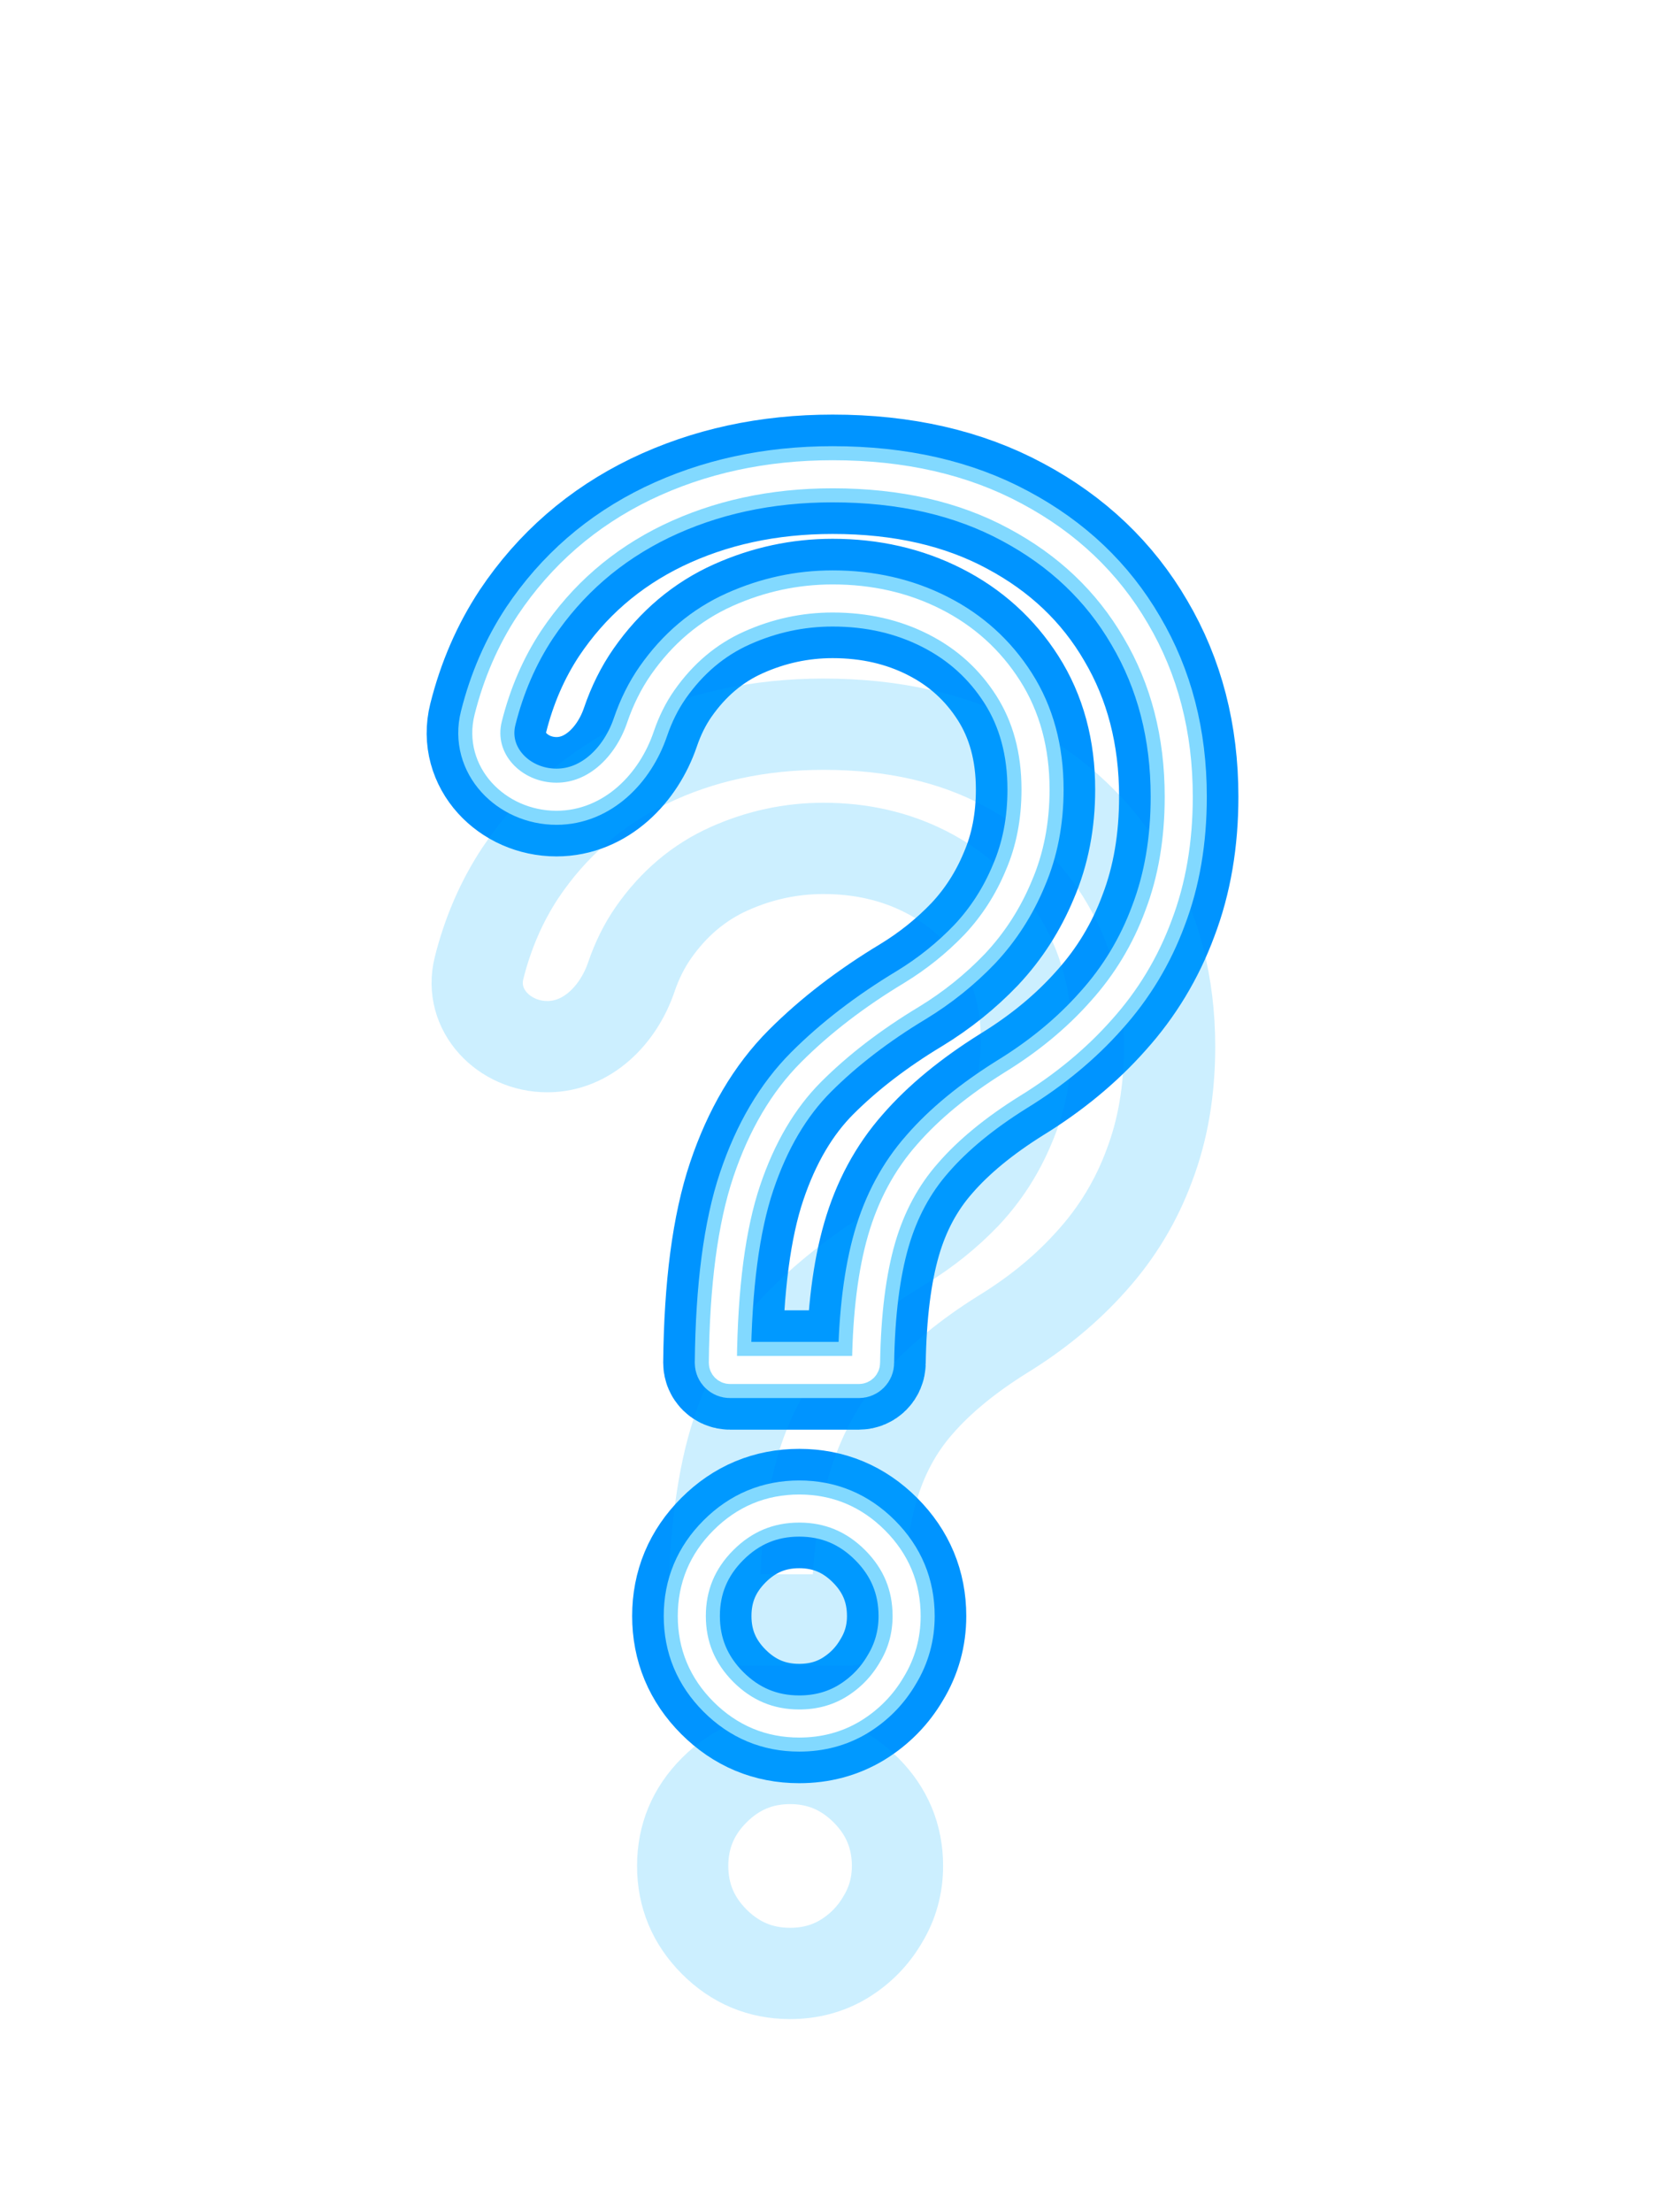 <svg viewBox="0 0 64 85" fill="none" xmlns="http://www.w3.org/2000/svg">
<g style="mix-blend-mode:hard-light" filter="url(#filter0_f_472_9662)">
<path d="M28.06 52.639C27.908 52.639 27.785 52.516 27.785 52.364V52.364C27.815 49.443 28.121 47.117 28.702 45.389C29.283 43.66 30.109 42.261 31.179 41.19C32.25 40.119 33.534 39.133 35.033 38.23C35.935 37.68 36.746 37.029 37.464 36.28C38.183 35.515 38.749 34.636 39.162 33.641C39.59 32.647 39.804 31.546 39.804 30.337C39.804 28.838 39.452 27.538 38.749 26.437C38.045 25.335 37.105 24.486 35.928 23.89C34.75 23.293 33.443 22.995 32.005 22.995C30.751 22.995 29.543 23.255 28.381 23.775C27.219 24.295 26.248 25.114 25.468 26.23C25.118 26.732 24.834 27.302 24.616 27.942C24.122 29.394 22.924 30.613 21.39 30.613V30.613C19.726 30.613 18.36 29.206 18.765 27.592C19.103 26.244 19.633 25.025 20.352 23.936C21.591 22.085 23.22 20.67 25.238 19.691C27.272 18.712 29.528 18.223 32.005 18.223C34.697 18.223 37.036 18.758 39.024 19.829C41.027 20.899 42.572 22.368 43.658 24.234C44.759 26.1 45.309 28.226 45.309 30.613C45.309 32.295 45.049 33.817 44.529 35.179C44.025 36.54 43.291 37.756 42.327 38.827C41.379 39.898 40.232 40.846 38.886 41.672C37.541 42.513 36.463 43.4 35.652 44.334C34.842 45.251 34.253 46.345 33.886 47.615C33.519 48.884 33.32 50.467 33.29 52.364V52.364C33.29 52.516 33.166 52.639 33.014 52.639H28.06ZM30.721 66.223C29.589 66.223 28.618 65.817 27.807 65.007C26.997 64.196 26.592 63.224 26.592 62.093C26.592 60.961 26.997 59.989 27.807 59.179C28.618 58.368 29.589 57.963 30.721 57.963C31.852 57.963 32.823 58.368 33.634 59.179C34.444 59.989 34.849 60.961 34.849 62.093C34.849 62.842 34.658 63.53 34.276 64.158C33.909 64.785 33.412 65.29 32.785 65.672C32.173 66.039 31.485 66.223 30.721 66.223Z" stroke="#0094FF" stroke-width="3.507"/>
</g>
<g style="mix-blend-mode:hard-light" filter="url(#filter1_f_472_9662)">
<path d="M28.06 52.639C27.908 52.639 27.785 52.516 27.785 52.364V52.364C27.815 49.443 28.121 47.117 28.702 45.389C29.283 43.66 30.109 42.261 31.179 41.19C32.25 40.119 33.534 39.133 35.033 38.23C35.935 37.68 36.746 37.029 37.464 36.28C38.183 35.515 38.749 34.636 39.162 33.641C39.59 32.647 39.804 31.546 39.804 30.337C39.804 28.838 39.452 27.538 38.749 26.437C38.045 25.335 37.105 24.486 35.928 23.89C34.75 23.293 33.443 22.995 32.005 22.995C30.751 22.995 29.543 23.255 28.381 23.775C27.219 24.295 26.248 25.114 25.468 26.23C25.118 26.732 24.834 27.302 24.616 27.942C24.122 29.394 22.924 30.613 21.39 30.613V30.613C19.726 30.613 18.36 29.206 18.765 27.592C19.103 26.244 19.633 25.025 20.352 23.936C21.591 22.085 23.22 20.67 25.238 19.691C27.272 18.712 29.528 18.223 32.005 18.223C34.697 18.223 37.036 18.758 39.024 19.829C41.027 20.899 42.572 22.368 43.658 24.234C44.759 26.1 45.309 28.226 45.309 30.613C45.309 32.295 45.049 33.817 44.529 35.179C44.025 36.54 43.291 37.756 42.327 38.827C41.379 39.898 40.232 40.846 38.886 41.672C37.541 42.513 36.463 43.4 35.652 44.334C34.842 45.251 34.253 46.345 33.886 47.615C33.519 48.884 33.32 50.467 33.29 52.364V52.364C33.29 52.516 33.166 52.639 33.014 52.639H28.06ZM30.721 66.223C29.589 66.223 28.618 65.817 27.807 65.007C26.997 64.196 26.592 63.224 26.592 62.093C26.592 60.961 26.997 59.989 27.807 59.179C28.618 58.368 29.589 57.963 30.721 57.963C31.852 57.963 32.823 58.368 33.634 59.179C34.444 59.989 34.849 60.961 34.849 62.093C34.849 62.842 34.658 63.53 34.276 64.158C33.909 64.785 33.412 65.29 32.785 65.672C32.173 66.039 31.485 66.223 30.721 66.223Z" stroke="#0094FF" stroke-width="4.586"/>
</g>
<g style="mix-blend-mode:hard-light" filter="url(#filter2_ddi_472_9662)">
<path d="M28.06 52.639C27.908 52.639 27.785 52.516 27.785 52.364V52.364C27.815 49.443 28.121 47.117 28.702 45.389C29.283 43.66 30.109 42.261 31.179 41.19C32.25 40.119 33.534 39.133 35.033 38.23C35.935 37.68 36.746 37.029 37.464 36.28C38.183 35.515 38.749 34.636 39.162 33.641C39.59 32.647 39.804 31.546 39.804 30.337C39.804 28.838 39.452 27.538 38.749 26.437C38.045 25.335 37.105 24.486 35.928 23.89C34.75 23.293 33.443 22.995 32.005 22.995C30.751 22.995 29.543 23.255 28.381 23.775C27.219 24.295 26.248 25.114 25.468 26.23C25.118 26.732 24.834 27.302 24.616 27.942C24.122 29.394 22.924 30.613 21.39 30.613V30.613C19.726 30.613 18.36 29.206 18.765 27.592C19.103 26.244 19.633 25.025 20.352 23.936C21.591 22.085 23.22 20.67 25.238 19.691C27.272 18.712 29.528 18.223 32.005 18.223C34.697 18.223 37.036 18.758 39.024 19.829C41.027 20.899 42.572 22.368 43.658 24.234C44.759 26.1 45.309 28.226 45.309 30.613C45.309 32.295 45.049 33.817 44.529 35.179C44.025 36.54 43.291 37.756 42.327 38.827C41.379 39.898 40.232 40.846 38.886 41.672C37.541 42.513 36.463 43.4 35.652 44.334C34.842 45.251 34.253 46.345 33.886 47.615C33.519 48.884 33.32 50.467 33.29 52.364V52.364C33.29 52.516 33.166 52.639 33.014 52.639H28.06ZM30.721 66.223C29.589 66.223 28.618 65.817 27.807 65.007C26.997 64.196 26.592 63.224 26.592 62.093C26.592 60.961 26.997 59.989 27.807 59.179C28.618 58.368 29.589 57.963 30.721 57.963C31.852 57.963 32.823 58.368 33.634 59.179C34.444 59.989 34.849 60.961 34.849 62.093C34.849 62.842 34.658 63.53 34.276 64.158C33.909 64.785 33.412 65.29 32.785 65.672C32.173 66.039 31.485 66.223 30.721 66.223Z" stroke="#00B3FF" stroke-opacity="0.2" stroke-width="3.507"/>
</g>
<g filter="url(#filter3_f_472_9662)">
<path d="M28.06 52.639C27.908 52.639 27.785 52.516 27.785 52.364V52.364C27.815 49.443 28.121 47.117 28.702 45.389C29.283 43.66 30.109 42.261 31.179 41.19C32.25 40.119 33.534 39.133 35.033 38.23C35.935 37.68 36.746 37.029 37.464 36.28C38.183 35.515 38.749 34.636 39.162 33.641C39.59 32.647 39.804 31.546 39.804 30.337C39.804 28.838 39.452 27.538 38.749 26.437C38.045 25.335 37.105 24.486 35.928 23.89C34.75 23.293 33.443 22.995 32.005 22.995C30.751 22.995 29.543 23.255 28.381 23.775C27.219 24.295 26.248 25.114 25.468 26.23C25.118 26.732 24.834 27.302 24.616 27.942C24.122 29.394 22.924 30.613 21.39 30.613V30.613C19.726 30.613 18.36 29.206 18.765 27.592C19.103 26.244 19.633 25.025 20.352 23.936C21.591 22.085 23.22 20.67 25.238 19.691C27.272 18.712 29.528 18.223 32.005 18.223C34.697 18.223 37.036 18.758 39.024 19.829C41.027 20.899 42.572 22.368 43.658 24.234C44.759 26.1 45.309 28.226 45.309 30.613C45.309 32.295 45.049 33.817 44.529 35.179C44.025 36.54 43.291 37.756 42.327 38.827C41.379 39.898 40.232 40.846 38.886 41.672C37.541 42.513 36.463 43.4 35.652 44.334C34.842 45.251 34.253 46.345 33.886 47.615C33.519 48.884 33.32 50.467 33.29 52.364V52.364C33.29 52.516 33.166 52.639 33.014 52.639H28.06ZM30.721 66.223C29.589 66.223 28.618 65.817 27.807 65.007C26.997 64.196 26.592 63.224 26.592 62.093C26.592 60.961 26.997 59.989 27.807 59.179C28.618 58.368 29.589 57.963 30.721 57.963C31.852 57.963 32.823 58.368 33.634 59.179C34.444 59.989 34.849 60.961 34.849 62.093C34.849 62.842 34.658 63.53 34.276 64.158C33.909 64.785 33.412 65.29 32.785 65.672C32.173 66.039 31.485 66.223 30.721 66.223Z" stroke="#82D9FF" stroke-width="2.158"/>
</g>
<g filter="url(#filter4_f_472_9662)">
<path d="M28.06 52.639C27.908 52.639 27.785 52.516 27.785 52.364V52.364C27.815 49.443 28.121 47.117 28.702 45.389C29.283 43.66 30.109 42.261 31.179 41.19C32.25 40.119 33.534 39.133 35.033 38.23C35.935 37.68 36.746 37.029 37.464 36.28C38.183 35.515 38.749 34.636 39.162 33.641C39.59 32.647 39.804 31.546 39.804 30.337C39.804 28.838 39.452 27.538 38.749 26.437C38.045 25.335 37.105 24.486 35.928 23.89C34.75 23.293 33.443 22.995 32.005 22.995C30.751 22.995 29.543 23.255 28.381 23.775C27.219 24.295 26.248 25.114 25.468 26.23C25.118 26.732 24.834 27.302 24.616 27.942C24.122 29.394 22.924 30.613 21.39 30.613V30.613C19.726 30.613 18.36 29.206 18.765 27.592C19.103 26.244 19.633 25.025 20.352 23.936C21.591 22.085 23.22 20.67 25.238 19.691C27.272 18.712 29.528 18.223 32.005 18.223C34.697 18.223 37.036 18.758 39.024 19.829C41.027 20.899 42.572 22.368 43.658 24.234C44.759 26.1 45.309 28.226 45.309 30.613C45.309 32.295 45.049 33.817 44.529 35.179C44.025 36.54 43.291 37.756 42.327 38.827C41.379 39.898 40.232 40.846 38.886 41.672C37.541 42.513 36.463 43.4 35.652 44.334C34.842 45.251 34.253 46.345 33.886 47.615C33.519 48.884 33.32 50.467 33.29 52.364V52.364C33.29 52.516 33.166 52.639 33.014 52.639H28.06ZM30.721 66.223C29.589 66.223 28.618 65.817 27.807 65.007C26.997 64.196 26.592 63.224 26.592 62.093C26.592 60.961 26.997 59.989 27.807 59.179C28.618 58.368 29.589 57.963 30.721 57.963C31.852 57.963 32.823 58.368 33.634 59.179C34.444 59.989 34.849 60.961 34.849 62.093C34.849 62.842 34.658 63.53 34.276 64.158C33.909 64.785 33.412 65.29 32.785 65.672C32.173 66.039 31.485 66.223 30.721 66.223Z" stroke="white" stroke-width="1.079"/>
</g>
<defs>
<filter id="filter0_f_472_9662" x="0.747" y="0.284" width="62.501" height="83.877" filterUnits="userSpaceOnUse" color-interpolation-filters="sRGB">
<feFlood flood-opacity="0" result="BackgroundImageFix"/>
<feBlend mode="normal" in="SourceGraphic" in2="BackgroundImageFix" result="shape"/>
<feGaussianBlur stdDeviation="8.093" result="effect1_foregroundBlur_472_9662"/>
</filter>
<filter id="filter1_f_472_9662" x="10.995" y="10.535" width="42.002" height="63.376" filterUnits="userSpaceOnUse" color-interpolation-filters="sRGB">
<feFlood flood-opacity="0" result="BackgroundImageFix"/>
<feBlend mode="normal" in="SourceGraphic" in2="BackgroundImageFix" result="shape"/>
<feGaussianBlur stdDeviation="2.698" result="effect1_foregroundBlur_472_9662"/>
</filter>
<filter id="filter2_ddi_472_9662" x="9.918" y="14.851" width="44.158" height="65.534" filterUnits="userSpaceOnUse" color-interpolation-filters="sRGB">
<feFlood flood-opacity="0" result="BackgroundImageFix"/>
<feColorMatrix in="SourceAlpha" type="matrix" values="0 0 0 0 0 0 0 0 0 0 0 0 0 0 0 0 0 0 127 0" result="hardAlpha"/>
<feOffset dy="3.507"/>
<feGaussianBlur stdDeviation="1.349"/>
<feColorMatrix type="matrix" values="0 0 0 0 0 0 0 0 0 0.051 0 0 0 0 0.082 0 0 0 0.7 0"/>
<feBlend mode="multiply" in2="BackgroundImageFix" result="effect1_dropShadow_472_9662"/>
<feColorMatrix in="SourceAlpha" type="matrix" values="0 0 0 0 0 0 0 0 0 0 0 0 0 0 0 0 0 0 127 0" result="hardAlpha"/>
<feOffset dy="5.395"/>
<feGaussianBlur stdDeviation="3.507"/>
<feColorMatrix type="matrix" values="0 0 0 0 0 0 0 0 0 0.4 0 0 0 0 1 0 0 0 1 0"/>
<feBlend mode="color-dodge" in2="effect1_dropShadow_472_9662" result="effect2_dropShadow_472_9662"/>
<feBlend mode="normal" in="SourceGraphic" in2="effect2_dropShadow_472_9662" result="shape"/>
<feColorMatrix in="SourceAlpha" type="matrix" values="0 0 0 0 0 0 0 0 0 0 0 0 0 0 0 0 0 0 127 0" result="hardAlpha"/>
<feOffset dx="-0.351" dy="0.701"/>
<feGaussianBlur stdDeviation="0.175"/>
<feComposite in2="hardAlpha" operator="arithmetic" k2="-1" k3="1"/>
<feColorMatrix type="matrix" values="0 0 0 0 1 0 0 0 0 1 0 0 0 0 1 0 0 0 0.5 0"/>
<feBlend mode="normal" in2="shape" result="effect3_innerShadow_472_9662"/>
</filter>
<filter id="filter3_f_472_9662" x="17.07" y="16.604" width="29.858" height="51.237" filterUnits="userSpaceOnUse" color-interpolation-filters="sRGB">
<feFlood flood-opacity="0" result="BackgroundImageFix"/>
<feBlend mode="normal" in="SourceGraphic" in2="BackgroundImageFix" result="shape"/>
<feGaussianBlur stdDeviation="0.27" result="effect1_foregroundBlur_472_9662"/>
</filter>
<filter id="filter4_f_472_9662" x="17.791" y="17.323" width="28.417" height="49.798" filterUnits="userSpaceOnUse" color-interpolation-filters="sRGB">
<feFlood flood-opacity="0" result="BackgroundImageFix"/>
<feBlend mode="normal" in="SourceGraphic" in2="BackgroundImageFix" result="shape"/>
<feGaussianBlur stdDeviation="0.18" result="effect1_foregroundBlur_472_9662"/>
</filter>
</defs>
</svg>

